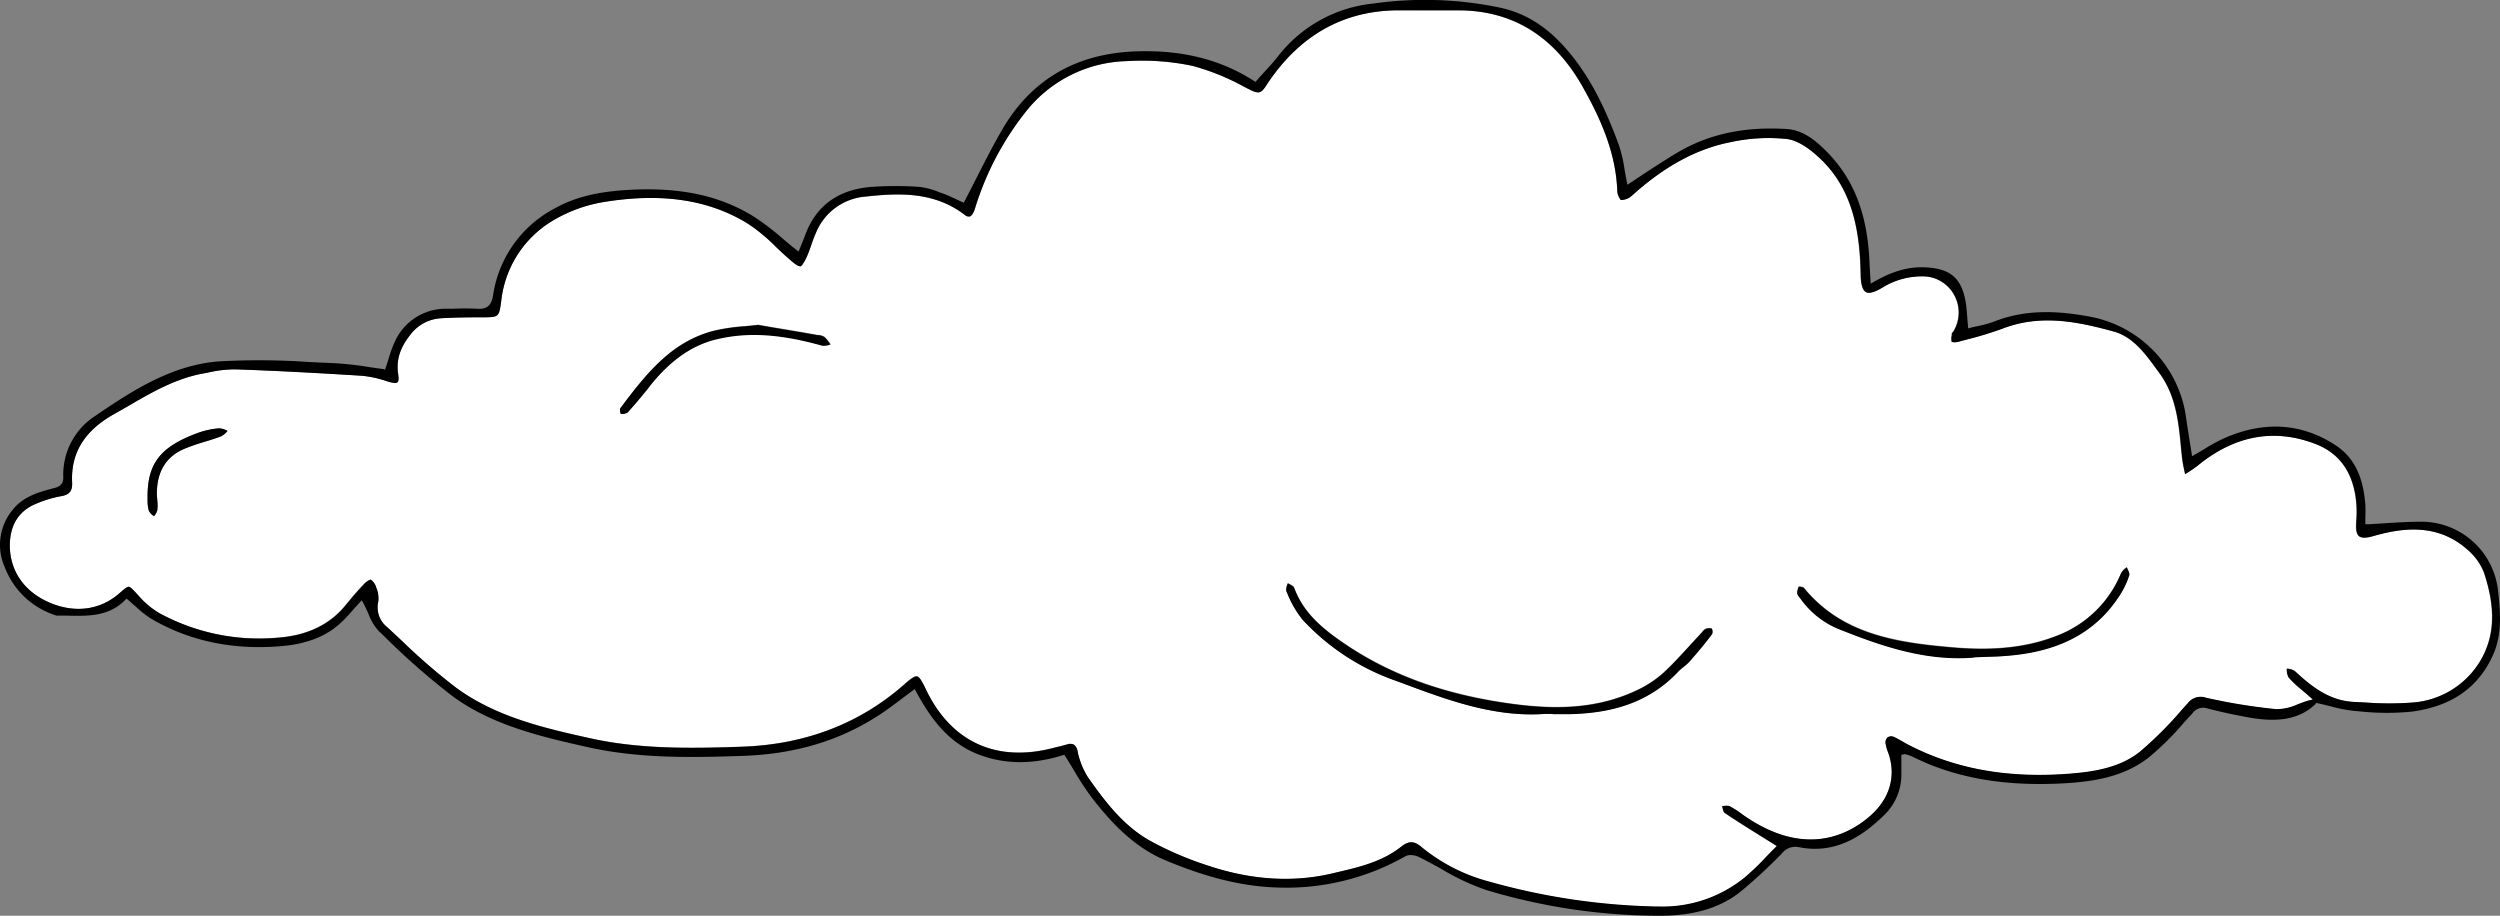 <svg xmlns="http://www.w3.org/2000/svg" viewBox="0 0 521.56 191.05"><rect x="0" y="0" width="521.56" height="191.05" fill="#808080" stroke="none"/><defs><style>.cls-1{fill:#fff;}</style></defs><g id="Layer_2" data-name="Layer 2"><g id="Mobile"><g id="Clouds_Right"><g id="_05" data-name="05"><path class="cls-1" d="M518.17,119.43a12.12,12.12,0,0,0-3.42-4.75c-6.4-5.72-13.95-4.51-19.81-2.82-1.38.4-2.3.41-2.81,0s-.68-1.18-.63-2.46c0-.37,0-.73.06-1.1a20.8,20.8,0,0,0,0-3.06c-.49-6.37-3.34-10.61-8.44-12.59-8.63-3.36-16.91-1.87-24.6,4.41a24.52,24.52,0,0,1-2.23,1.54l-.47.3c0-.2-.08-.41-.13-.61a27.8,27.8,0,0,1-.51-2.87c-.08-.74-.16-1.48-.23-2.23-.52-5.26-1.06-10.7-4.49-15.37l-.5-.68c-2.46-3.37-5-6.86-9.05-8-7.33-2-15.16-3.7-23.18-.6a73.37,73.37,0,0,1-7.49,2.28l-1.85.5a2.93,2.93,0,0,1-1.25,0,2.67,2.67,0,0,1,0-1.36l0-.39s.11-.15.17-.23a2.88,2.88,0,0,0,.26-.35,7.58,7.58,0,0,0,.06-7.49,7.45,7.45,0,0,0-6.31-3.86,15.73,15.73,0,0,0-8.72,2.38c-1.6.94-2.74,1.24-3.39.89s-1-1.51-1.07-3.4v-.21c0-1.51-.09-3.07-.22-4.6-.7-8.73-3.32-15-8.24-19.63-2.59-2.46-4.93-3.84-6.95-4.09a37,37,0,0,0-11.7.68c-7.1,1.39-13.84,5.05-20.62,11.19a3.4,3.4,0,0,1-2.28.89,3.33,3.33,0,0,1-.75-1.92c-.28-8.29-3.79-15.6-7.19-21.66-6-10.6-14.72-16-26-16H304c-2,0-4,0-5.95,0-2.16,0-4.39-.05-6.59,0C280,2.26,270.78,7.59,264.06,18c-1,1.47-1.53,1.61-3.23.76l-1.12-.56a49.16,49.16,0,0,0-10.89-4.44,51.32,51.32,0,0,0-13.7-1A27.7,27.7,0,0,0,214,23.31a61.33,61.33,0,0,0-10.6,20.23c-.29.93-.67,1.51-1.07,1.64a1.26,1.26,0,0,1-1.07-.35c-6.43-4.89-13.75-4.56-20.68-3.8a12.21,12.21,0,0,0-10.29,7.43c-.35.8-.65,1.63-.94,2.43s-.65,1.79-1,2.65c-.86,1.86-1.3,2-1.28,2-.62,0-1.44-.71-2.1-1.28l-.26-.23c-1-.83-1.92-1.73-2.84-2.61A36.74,36.74,0,0,0,156,46.63c-8.18-5-18.05-6.5-30.15-4.48a30.22,30.22,0,0,0-10.75,4,22.29,22.29,0,0,0-10.53,16.55c-.49,3.47-.49,3.47-4,3.48h-.11c-2.71,0-5.6,0-8.47.2a8.61,8.61,0,0,0-6.4,3.45c-2.15,2.69-3,5.29-2.54,8.16.17,1.2,0,1.62-.15,1.76s-.89.16-1.93-.15l-.28-.09a23.27,23.27,0,0,0-5.14-1.13c-10.59-.66-18.74-1.07-26.42-1.34a25,25,0,0,0-5.78.68l-1.08.2c-5.75,1.08-10.73,4-15.54,6.78-1,.57-2,1.15-3,1.71-6.13,3.45-9,8.1-8.69,14.21.09,1.8-.58,2.61-2.37,2.89A24,24,0,0,0,7.79,105c-3.73,1.44-5.66,4.34-5.74,8.62-.09,5.52,3.05,10,8.61,12.24,5.12,2.09,10.25,1.37,14.13-2,1.05-.91,1.67-1.47,2.06-1.44s.93.63,1.85,1.65l.15.16a17.83,17.83,0,0,0,4.26,3.62A43.47,43.47,0,0,0,58,133c6-.44,10.72-2.69,14-6.69,1.17-1.44,2.46-3,3.86-4.43a3.57,3.57,0,0,1,1.42-1h0a3,3,0,0,1,1.17,1.69,5.67,5.67,0,0,1,.43,2.84,5.25,5.25,0,0,0,1.82,5.37l3.09,2.88a129.2,129.2,0,0,0,11.31,9.78c8.35,6.14,18.65,8.46,27.73,10.5,10.47,2.36,21.18,2.2,32.14,1.81,13.12-.47,24.44-4.84,33.66-13,1.25-1.11,2.12-1.78,2.65-1.67s1.05,1.07,1.78,2.6c5.23,11,14.66,15.42,26.55,12.36l1-.25c.63-.15,1.25-.3,1.87-.48a2,2,0,0,1,1.51,0,2.21,2.21,0,0,1,.78,1.44,16.12,16.12,0,0,0,2.17,5.4c3.67,5.22,7.42,10.16,13,13.26a69.82,69.82,0,0,0,12.18,5.24c8.93,3,17.57,3.5,25.68,1.61l1-.24c4.7-1.09,9.55-2.22,13.52-5.39,1.54-1.22,2.68-1.2,4.19.09A37.08,37.08,0,0,0,310.68,184a138.53,138.53,0,0,0,34.76,5.2h.67A27.06,27.06,0,0,0,364,183.12a49.86,49.86,0,0,0,4.44-4.26c.62-.63,1.22-1.26,1.82-1.86l.45-.44-.53-.34-2.82-1.76c-2.64-1.64-5.14-3.2-7.56-4.84-.21-.14-.34-.7-.45-1.14l-.06-.24.21,0a2.71,2.71,0,0,1,1.34,0,17,17,0,0,1,2.53,1.61c.4.29.8.58,1.22.85,12.2,8.08,21.05,3.39,25.24-.12s5.83-8.34,4.2-13.25l-.18-.49a8.33,8.33,0,0,1-.44-1.6,1.42,1.42,0,0,1,.43-1.37,1.43,1.43,0,0,1,1.45,0c.56.26,1.09.57,1.65.89s.88.51,1.33.74c9.74,5,20.57,6.91,33.1,6,5.35-.39,10.89-1.23,15.14-4.66a77.09,77.09,0,0,0,8.75-8.77l1.16-1.29a3.38,3.38,0,0,1,3.85-1.17A119.5,119.5,0,0,0,474.87,148a10.64,10.64,0,0,0,4.46-1c.73-.28,1.49-.57,2.29-.8l.86-.26-.67-.59c-.6-.54-1.16-1-1.67-1.45a21.3,21.3,0,0,1-2.71-2.56,3.24,3.24,0,0,1-.38-1.59c0-.08,0-.16,0-.24l.2,0a3.26,3.26,0,0,1,1.49.52c3.39,3.13,7.14,6.2,12.38,6.42l2.25.11a65.88,65.88,0,0,0,10.13,0,18,18,0,0,0,13.75-8.4C520.41,133,520.71,127.05,518.17,119.43ZM414.38,137l-2.52.1h0c-10.09.86-19.58-2.5-27.69-5.72a18.25,18.25,0,0,1-8.39-6.37c-.09-.13-.19-.25-.29-.38a2.38,2.38,0,0,1-.54-.92,3.26,3.26,0,0,1,.24-1.18,1.59,1.59,0,0,0,.07-.2l.21,0a2.08,2.08,0,0,1,.85.22c7.86,9.66,19.1,11.4,30.89,12.44,8.85.79,15.85,0,22.06-2.47a23.47,23.47,0,0,0,13.25-13,3.77,3.77,0,0,1,1.05-1.13l.13-.11a2.4,2.4,0,0,0,.11.23c.24.51.52,1.1.42,1.42a17.17,17.17,0,0,1-2.21,4.53c-4.74,7.16-12,11.14-22.19,12.18C418,136.92,416.17,137,414.38,137Zm-57.18-4.8c-1.3,1.75-2.81,3.58-4.73,5.77a10.18,10.18,0,0,1-1.18,1.06,11.76,11.76,0,0,0-1.19,1.05c-5.52,5.86-12.75,8.67-22.76,8.85-1.14,0-2.28,0-3.42,0h-1.63c-10.46.75-20.17-2.85-29.56-6.35l-1.6-.59a48.11,48.11,0,0,1-19.39-12.78,21.5,21.5,0,0,1-3.21-5.57l-.18-.39a2.7,2.7,0,0,1,.23-1.37l.09-.25.22.11c.46.24,1,.52,1.08.78,1.84,5,5.46,8.26,10.33,11.58,9.19,6.27,19.85,10.29,32.59,12.31,8.62,1.36,18.72,2.15,28.33-2.33a22.77,22.77,0,0,0,5.81-3.76c1.94-1.8,3.75-3.78,5.5-5.7l2.34-2.54a3.11,3.11,0,0,0,.29-.33,2.08,2.08,0,0,1,.66-.6,2.11,2.11,0,0,1,1.3-.07A1.43,1.43,0,0,1,357.2,132.24ZM136,80l-1,1.19c-1.33,1.63-2.71,3.32-4.16,4.88a2.33,2.33,0,0,1-1.1.28l-.27,0c0-.07,0-.15,0-.22a2.53,2.53,0,0,1-.09-.93c5.77-7.74,10.85-13.85,19.27-16.16a38.31,38.31,0,0,1,6.51-1c1-.09,2-.18,3-.31l3.19.55c3.11.52,6.16,1,9.21,1.58l.2,0a2.88,2.88,0,0,1,1.27.4,8.82,8.82,0,0,1,1.22,1.45l.06.08-.17,0a3.28,3.28,0,0,1-1.6.2c-8.82-2.47-15.63-2.87-22.09-1.3C144.53,72,140.14,75,136,80ZM32.83,104.46a8.54,8.54,0,0,1,0,2,3.08,3.08,0,0,1-.6,1.14l-.09.12-.16-.14a2.76,2.76,0,0,1-.91-1,8.16,8.16,0,0,1-.27-2.21c0-.35,0-.69,0-1,.06-6.77,2.78-10.18,10.37-13a17,17,0,0,1,4.52-1,3.87,3.87,0,0,1,1.64.45l.17.07-.11.12A3.79,3.79,0,0,1,46.13,91c-1.13.43-2.31.8-3.46,1.15a40.59,40.59,0,0,0-4.26,1.48c-3.87,1.66-5.78,4.91-5.66,9.66C32.76,103.7,32.8,104.08,32.83,104.46Z"/><path d="M483.19,146.64l.26.06c.94.2,1.84.42,2.7.63a30.67,30.67,0,0,0,5.17,1l.88.07a52.73,52.73,0,0,0,11.09.05c8.1-1.14,13.55-4.87,16.64-11.42,2.08-4.39,1.78-8.85,1.22-13.8a16.11,16.11,0,0,0-16-14.39h-.1c-2.45,0-4.88.16-7.45.32l-3.6.22-.53,0v-.52c0-.3,0-.62,0-1a24,24,0,0,0,0-2.53C493,99.17,491,95.26,487,92.72c-7-4.45-14.63-4.91-22.82-1.37A34.56,34.56,0,0,0,460,93.61c-.67.4-1.35.81-2.05,1.2l-.63.36-.11-.72c-.14-.9-.29-1.78-.42-2.64-.29-1.79-.56-3.51-.8-5.23A24.84,24.84,0,0,0,436.8,66.22c-8.51-1.71-14.93-1.44-20.82.88a21.13,21.13,0,0,1-3.29.91c-.5.11-1,.22-1.51.35l-.57.15-.05-.59q-.09-1-.15-1.83c-.09-1.19-.17-2.21-.35-3.23-.86-4.82-3.17-6.81-8.25-7.08-3.54-.19-6.88.74-10.85,3l-.7.4-.12-2.2c-.05-.82-.09-1.55-.12-2.28-.42-9.87-3.17-17.11-8.65-22.78-2.37-2.44-5-4.73-8.57-5-8.92-.56-16.43,1.07-23,5-2.25,1.35-4.5,2.81-6.67,4.23l-3,2-.61.39-.15-.71c-.17-.82-.31-1.65-.45-2.48a29.15,29.15,0,0,0-1.22-5.2c-2.36-6.36-5.5-13.7-10.9-19.89-4.1-4.71-8.45-7.45-13.69-8.63a76.55,76.55,0,0,0-26.6-.89,28.79,28.79,0,0,0-19.88,11c-.93,1.19-1.92,2.28-3,3.43l-1.43,1.59-.28.32-.36-.23c-7-4.48-15.07-6.48-24.66-6.13-12.49.45-21.86,6-27.85,16.38-1.89,3.27-3.57,6.57-5.35,10.06-.79,1.57-1.59,3.14-2.42,4.72l-.22.42-.43-.2-1.13-.53c-.91-.43-1.85-.87-2.83-1.22l-.74-.26a15.34,15.34,0,0,0-4.13-1.1,71.91,71.91,0,0,0-10,0c-6.89.54-11.54,3.9-13.8,10-.25.67-.52,1.33-.79,2l-.61,1.5-.52-.42c-1-.75-1.88-1.53-2.79-2.29a53.71,53.71,0,0,0-5.88-4.5c-7.18-4.5-15.6-6.3-26.48-5.65-6.5.38-11.23,1.59-15.33,3.92a24.46,24.46,0,0,0-12.72,18c-.3,1.86-1,3.06-3.44,2.86a46.71,46.71,0,0,0-4.88,0l-1.23,0a11.63,11.63,0,0,0-10.83,6.6,23.6,23.6,0,0,0-1.42,3.82c-.2.63-.4,1.27-.62,1.92l-.14.38L80,77c-1-.13-2.08-.29-3.13-.44a66.17,66.17,0,0,0-7.07-.79c-1.73-.07-3.47-.15-5.2-.24a152.61,152.61,0,0,0-18.89-.14c-9.59.73-17.67,5.78-25.78,11.34a14.58,14.58,0,0,0-6.73,12.77c.07,1.82-1.19,2.15-2.11,2.38-3.18.82-6.21,1.76-8.29,4.29A11.45,11.45,0,0,0,1,118.35,16.79,16.79,0,0,0,11.8,128.43l2,0c4.55.12,8.85.22,12.27-3.22l.32-.32.35.28c.57.47,1.11,1,1.63,1.42a20.64,20.64,0,0,0,3.24,2.53c8,4.68,17.23,6.58,27.39,5.65,5.21-.48,9.2-2.09,12.18-4.92,1-.9,1.83-1.89,2.68-2.86L75,125.74l.48-.52.33.62c.41.77.75,1.52,1.07,2.25A11,11,0,0,0,79,131.64l1.16,1.1a147.48,147.48,0,0,0,14.32,12.55c8.39,6.14,18.81,8.48,28,10.55,10.64,2.4,21.48,2.24,32.56,1.85s20.51-3.27,28.8-8.8c1.48-1,2.9-2.06,4.39-3.19l2.14-1.6.47-.34.27.5c2.71,5,6.33,10.44,12.7,13,5.46,2.21,11.47,2.31,17.87.31l.36-.11.21.32c.67,1.05,1.28,2.08,1.88,3.07A56.71,56.71,0,0,0,228,166.7c3.74,4.76,8.46,10,15.16,12.79,9,3.77,16.68,5.57,24.09,5.69a50.23,50.23,0,0,0,25.94-6.54,2.37,2.37,0,0,1,1.12-.25,4,4,0,0,1,1.65.37c1.62.79,3.23,1.68,4.79,2.55a48.22,48.22,0,0,0,9.39,4.39,125.55,125.55,0,0,0,36.05,5.35c7.39,0,12.86-1.69,17.2-5.25a110,110,0,0,0,8.29-7.68,3.59,3.59,0,0,1,3.56-1.39c8.13,1.65,13.94-2.83,18.08-6.92a11.64,11.64,0,0,0,3.35-8.1c0-.87,0-1.74,0-2.61,0-.41,0-.81,0-1.22v-.41l.4-.08a.86.86,0,0,1,.57,0,8.14,8.14,0,0,1,1.37.48c8.93,4.46,19.31,6.26,31.75,5.54,5.72-.34,12.27-1.24,17.55-5.41a59.83,59.83,0,0,0,7.1-7c.64-.71,1.28-1.42,1.93-2.12a2.78,2.78,0,0,1,3.17-1.09c2.52.67,5.27,1.27,8.42,1.85,6.52,1.19,10.87.35,14.11-2.72Zm-1.57-.5c-.8.23-1.56.52-2.29.8a10.64,10.64,0,0,1-4.46,1,119.5,119.5,0,0,1-14.62-2.38,3.38,3.38,0,0,0-3.85,1.17L455.24,148a77.09,77.09,0,0,1-8.75,8.77c-4.25,3.43-9.79,4.27-15.14,4.66-12.53.92-23.36-1-33.1-6-.45-.23-.89-.48-1.33-.74s-1.09-.63-1.65-.89a1.43,1.43,0,0,0-1.45,0,1.42,1.42,0,0,0-.43,1.37,8.33,8.33,0,0,0,.44,1.6l.18.49c1.63,4.91.14,9.62-4.2,13.25s-13,8.2-25.24.12c-.42-.27-.82-.56-1.22-.85a17.87,17.87,0,0,0-2.53-1.61,2.71,2.71,0,0,0-1.34,0l-.21,0,.06.24c.11.44.24,1,.45,1.14,2.42,1.64,4.92,3.2,7.56,4.84l2.81,1.76.54.34-.45.44c-.6.6-1.2,1.23-1.82,1.86a49.86,49.86,0,0,1-4.44,4.26,27.06,27.06,0,0,1-17.87,6.06h-.67a138.53,138.53,0,0,1-34.76-5.2,37.08,37.08,0,0,1-14.12-7.21c-1.51-1.29-2.65-1.31-4.19-.09-4,3.17-8.82,4.3-13.52,5.39l-1,.24c-8.11,1.89-16.75,1.35-25.68-1.61A69.82,69.82,0,0,1,240,175.45c-5.54-3.1-9.29-8-13-13.26a16.12,16.12,0,0,1-2.17-5.4,2.21,2.21,0,0,0-.78-1.44,2,2,0,0,0-1.51,0c-.62.18-1.24.33-1.87.48l-1,.25c-11.89,3.06-21.32-1.32-26.55-12.36-.73-1.53-1.28-2.49-1.78-2.6s-1.4.56-2.65,1.67c-9.22,8.13-20.54,12.5-33.66,13-11,.39-21.67.55-32.14-1.81-9.08-2-19.38-4.36-27.73-10.5a129.2,129.2,0,0,1-11.31-9.78l-3.09-2.88a5.25,5.25,0,0,1-1.82-5.37,5.67,5.67,0,0,0-.43-2.84,3,3,0,0,0-1.17-1.69h0a3.57,3.57,0,0,0-1.42,1c-1.4,1.46-2.69,3-3.86,4.43-3.27,4-8,6.25-14,6.69a43.47,43.47,0,0,1-24.93-5.19,17.83,17.83,0,0,1-4.26-3.62l-.15-.16c-.92-1-1.48-1.63-1.85-1.65s-1,.53-2.06,1.44c-3.88,3.36-9,4.07-14.13,2C5.1,123.58,2,119.12,2.05,113.6c.08-4.28,2-7.18,5.74-8.62a24,24,0,0,1,4.89-1.45c1.79-.28,2.46-1.09,2.37-2.89-.29-6.11,2.56-10.76,8.69-14.21,1-.56,2-1.14,3-1.71,4.81-2.81,9.79-5.7,15.54-6.78l1.08-.2a25,25,0,0,1,5.78-.68c7.68.27,15.83.68,26.42,1.34a23.27,23.27,0,0,1,5.14,1.13l.28.09c1,.31,1.69.36,1.93.15s.32-.56.15-1.76c-.42-2.87.39-5.47,2.54-8.16A8.61,8.61,0,0,1,92,66.4c2.87-.17,5.76-.19,8.47-.2h.11c3.53,0,3.53,0,4-3.48A22.29,22.29,0,0,1,115.1,46.17a30.22,30.22,0,0,1,10.75-4c12.1-2,22-.55,30.15,4.48a36.74,36.74,0,0,1,5.82,4.81c.92.88,1.87,1.78,2.84,2.61l.26.23c.66.57,1.48,1.27,2.1,1.28,0,0,.42-.16,1.28-2,.39-.86.72-1.77,1-2.65s.59-1.63.94-2.43A12.21,12.21,0,0,1,180.57,41c6.93-.76,14.25-1.09,20.68,3.8a1.26,1.26,0,0,0,1.07.35c.4-.13.78-.71,1.07-1.64A61.33,61.33,0,0,1,214,23.31a27.7,27.7,0,0,1,21.13-10.57,51.32,51.32,0,0,1,13.7,1,49.16,49.16,0,0,1,10.89,4.44l1.12.56c1.7.85,2.27.71,3.23-.76C270.78,7.59,280,2.26,291.45,2.15c2.2,0,4.43,0,6.59,0,2,0,4,0,5.95,0h.23c11.32,0,20.08,5.38,26,16,3.4,6.06,6.91,13.37,7.19,21.66a3.33,3.33,0,0,0,.75,1.92,3.46,3.46,0,0,0,2.28-.89c6.78-6.14,13.52-9.8,20.62-11.19A37,37,0,0,1,372.8,29c2,.25,4.36,1.63,6.95,4.09,4.92,4.67,7.54,10.9,8.24,19.63.13,1.53.17,3.09.22,4.6v.21c.06,1.89.42,3,1.07,3.4s1.79.05,3.39-.89a15.73,15.73,0,0,1,8.72-2.38,7.45,7.45,0,0,1,6.31,3.86,7.58,7.58,0,0,1-.06,7.49,2.88,2.88,0,0,1-.26.35c-.06.08-.15.19-.17.23l0,.39a2.67,2.67,0,0,0,0,1.36,2.93,2.93,0,0,0,1.25,0l1.85-.5a73.37,73.37,0,0,0,7.49-2.28c8-3.1,15.85-1.4,23.18.6,4.05,1.11,6.59,4.6,9.05,8l.5.68c3.43,4.67,4,10.11,4.49,15.37.07.75.15,1.49.23,2.23a27.8,27.8,0,0,0,.51,2.87c0,.2.09.41.13.61l.47-.3a24.52,24.52,0,0,0,2.23-1.54c7.69-6.28,16-7.77,24.6-4.41,5.1,2,8,6.22,8.44,12.59a20.8,20.8,0,0,1,0,3.06c0,.37-.05.73-.06,1.1-.05,1.28.16,2.09.63,2.46s1.43.39,2.81,0c5.86-1.69,13.41-2.9,19.81,2.82a12.12,12.12,0,0,1,3.42,4.75c2.54,7.62,2.24,13.56-.94,18.7a18,18,0,0,1-13.75,8.4,65.88,65.88,0,0,1-10.13,0l-2.25-.11c-5.24-.22-9-3.29-12.38-6.42a3.26,3.26,0,0,0-1.49-.52l-.2,0c0,.08,0,.16,0,.24a3.24,3.24,0,0,0,.38,1.59,21.3,21.3,0,0,0,2.71,2.56c.51.43,1.07.91,1.67,1.45l.67.59Z"/><path d="M323.92,149c1.14,0,2.28,0,3.42,0,10-.18,17.24-3,22.76-8.85a11.76,11.76,0,0,1,1.19-1.05,10.18,10.18,0,0,0,1.18-1.06c1.92-2.19,3.43-4,4.73-5.77a1.43,1.43,0,0,0-.08-1.11,2.11,2.11,0,0,0-1.3.07,2.08,2.08,0,0,0-.66.6,3.11,3.11,0,0,1-.29.33l-2.34,2.54c-1.75,1.92-3.56,3.9-5.5,5.7a22.77,22.77,0,0,1-5.81,3.76c-9.61,4.48-19.71,3.69-28.33,2.33-12.74-2-23.4-6-32.59-12.31-4.87-3.32-8.49-6.56-10.33-11.58-.1-.26-.62-.54-1.08-.78l-.22-.11-.09.25a2.69,2.69,0,0,0-.23,1.37l.18.39a21.5,21.5,0,0,0,3.21,5.57A48.11,48.11,0,0,0,291.13,142l1.6.59c9.39,3.5,19.1,7.1,29.56,6.35h1.63Z"/><path d="M411.86,137.14l2.52-.1c1.79-.06,3.63-.12,5.43-.31,10.19-1,17.45-5,22.19-12.18a17.17,17.17,0,0,0,2.21-4.53c.1-.32-.18-.91-.42-1.42a2.4,2.4,0,0,1-.11-.23l-.13.11a3.77,3.77,0,0,0-1.05,1.13,23.47,23.47,0,0,1-13.25,13c-6.21,2.47-13.21,3.26-22.06,2.47-11.79-1-23-2.78-30.89-12.44a2.08,2.08,0,0,0-.85-.22l-.21,0a1.59,1.59,0,0,1-.07.2,3.26,3.26,0,0,0-.24,1.18,2.38,2.38,0,0,0,.54.92c.1.13.2.25.29.38a18.25,18.25,0,0,0,8.39,6.37c8.11,3.22,17.6,6.58,27.69,5.72Z"/><path d="M129.54,86.37l.27,0a2.33,2.33,0,0,0,1.1-.28c1.45-1.56,2.83-3.25,4.16-4.88L136,80c4.1-5,8.49-8,13.41-9.18,6.46-1.57,13.27-1.17,22.09,1.3a3.28,3.28,0,0,0,1.6-.2l.17,0-.06-.08A8.82,8.82,0,0,0,172,70.33a2.88,2.88,0,0,0-1.27-.4l-.2,0c-3.05-.54-6.1-1.06-9.21-1.58l-3.19-.55c-1,.13-2,.22-3,.31a38.31,38.31,0,0,0-6.51,1c-8.42,2.31-13.5,8.42-19.27,16.16a2.53,2.53,0,0,0,.09.93C129.51,86.22,129.53,86.3,129.54,86.37Z"/><path d="M38.41,93.66a40.59,40.59,0,0,1,4.26-1.48c1.15-.35,2.33-.72,3.46-1.15A3.79,3.79,0,0,0,47.37,90l.11-.12-.17-.07a3.87,3.87,0,0,0-1.64-.45,17,17,0,0,0-4.52,1c-7.59,2.82-10.31,6.23-10.37,13,0,.33,0,.67,0,1a8.16,8.16,0,0,0,.27,2.21,2.76,2.76,0,0,0,.91,1l.16.14.09-.12a3.08,3.08,0,0,0,.6-1.14,8.54,8.54,0,0,0,0-2c0-.38-.07-.76-.08-1.14C32.63,98.57,34.54,95.32,38.41,93.66Z"/></g></g></g></g></svg>